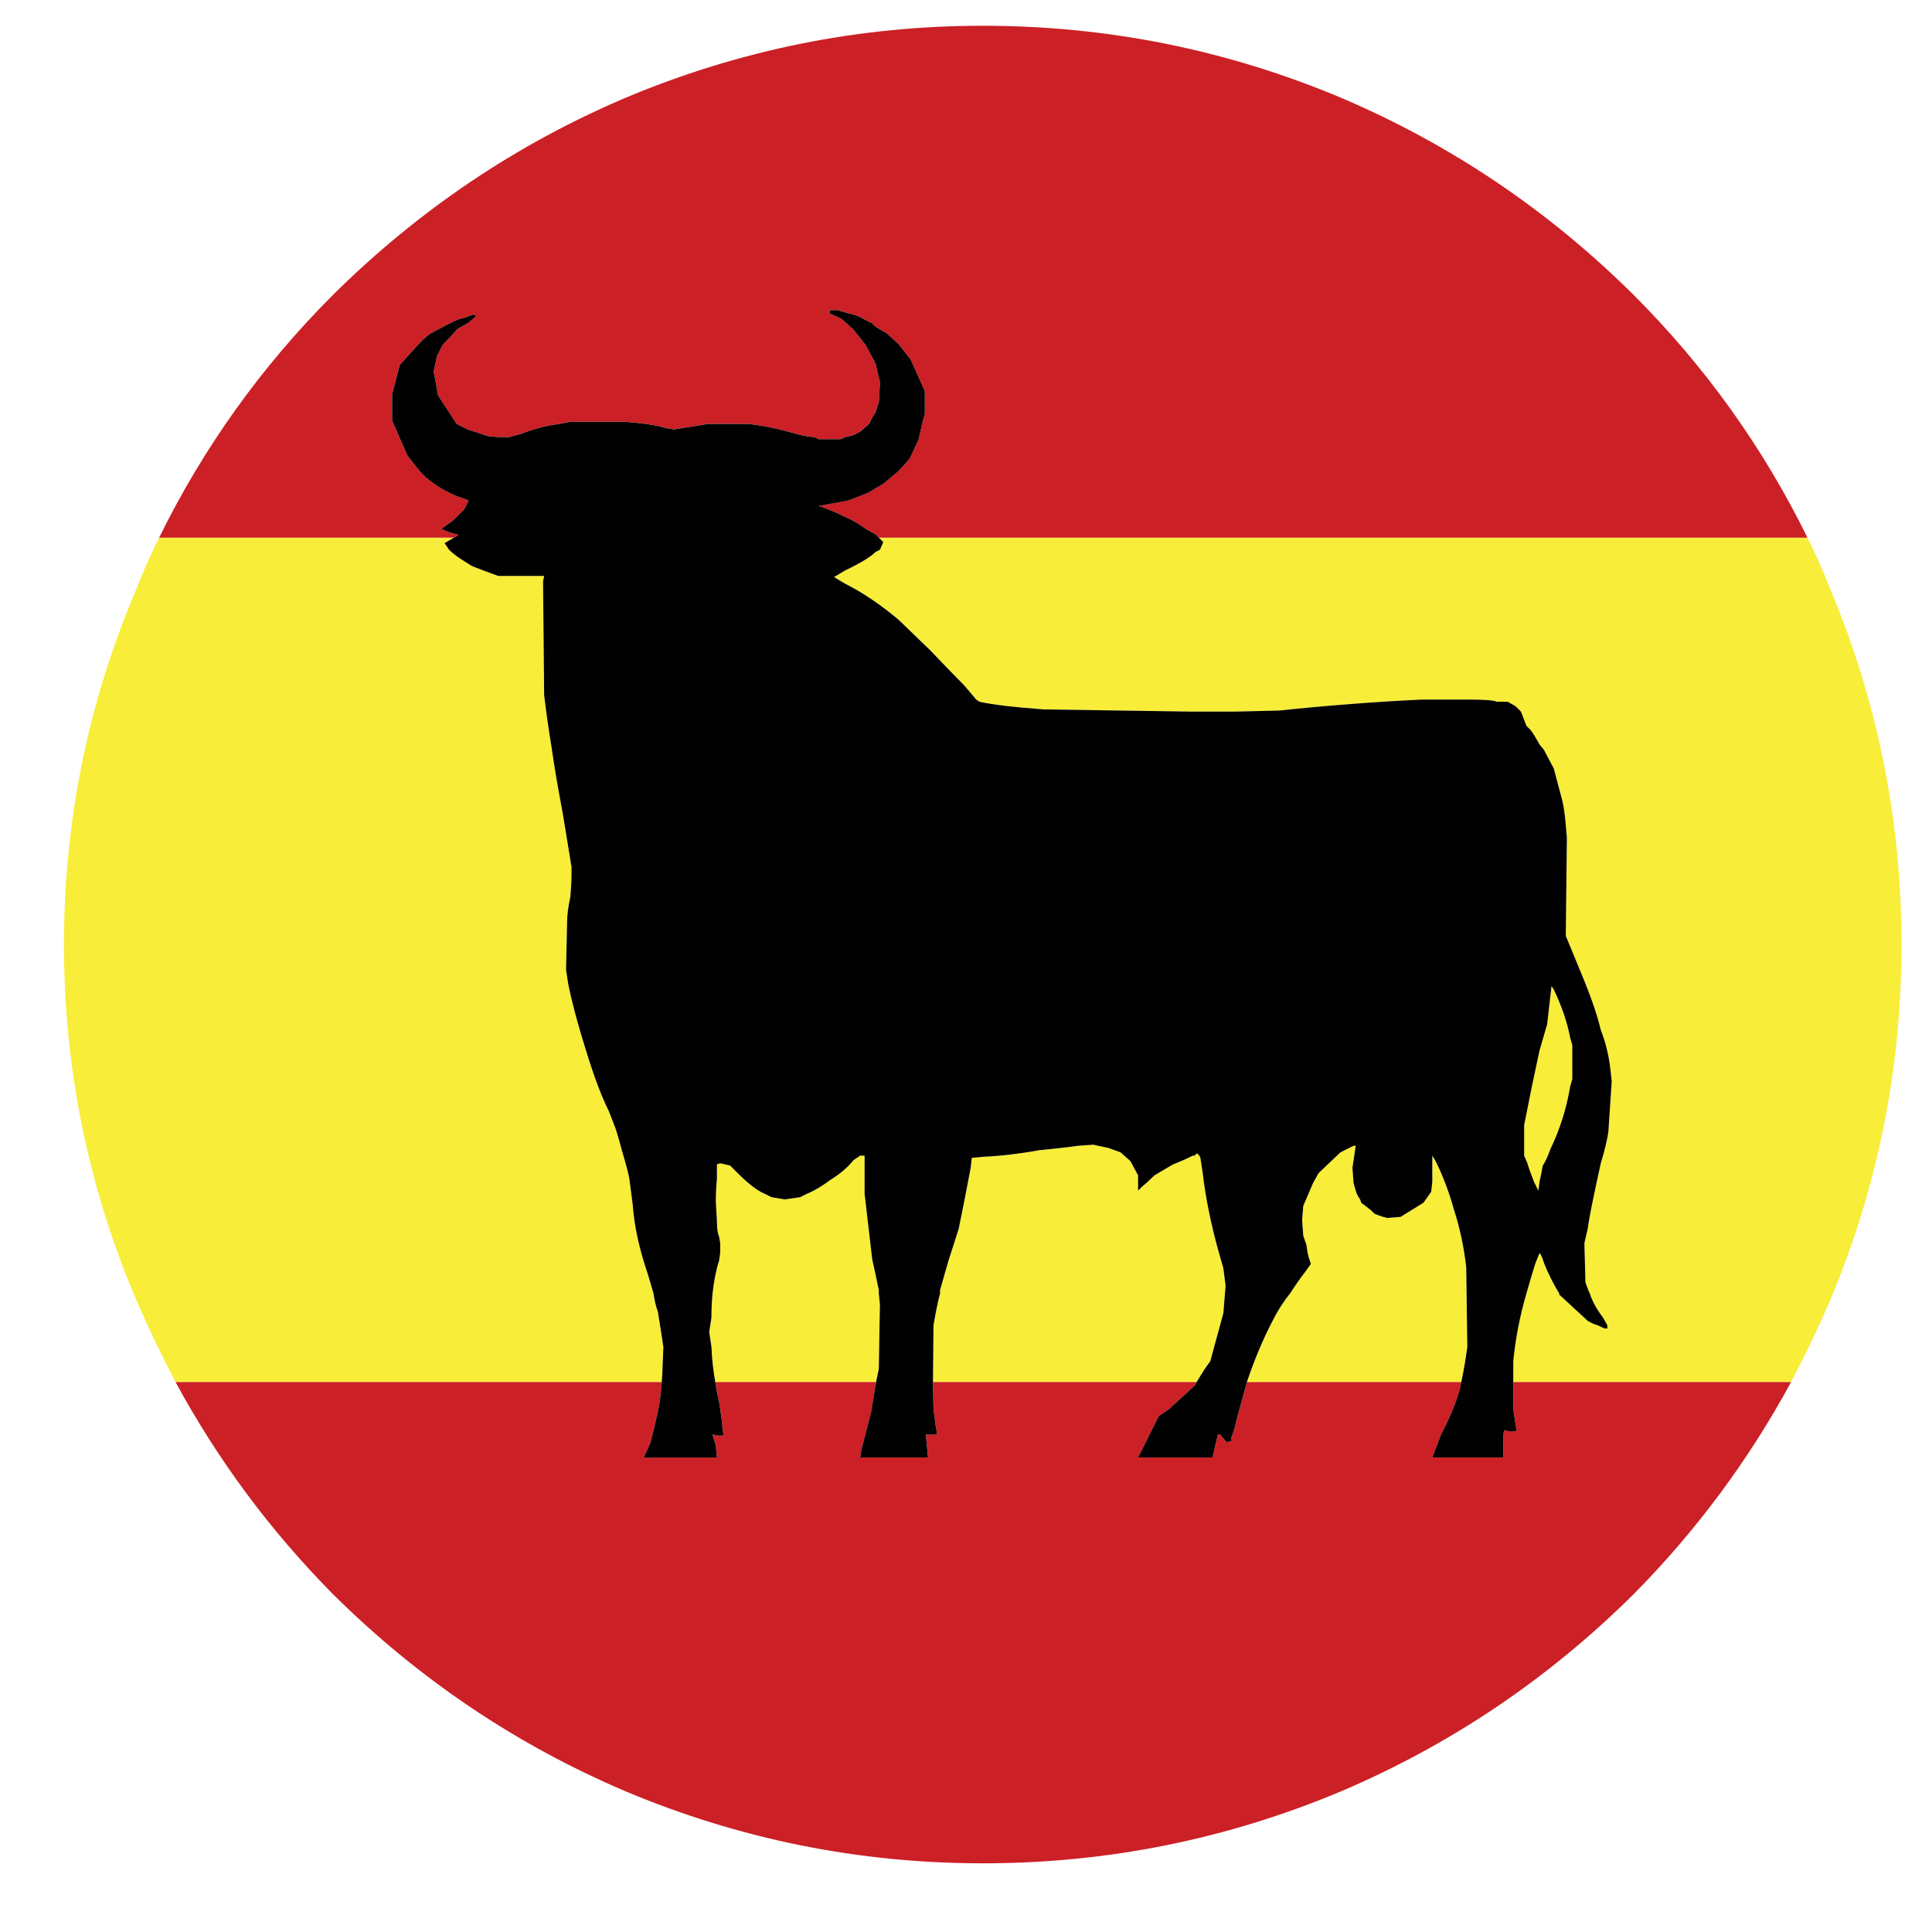 <?xml version="1.0" encoding="utf-8"?>
<!-- Generator: Adobe Illustrator 16.0.0, SVG Export Plug-In . SVG Version: 6.00 Build 0)  -->
<!DOCTYPE svg PUBLIC "-//W3C//DTD SVG 1.1//EN" "http://www.w3.org/Graphics/SVG/1.1/DTD/svg11.dtd">
<svg version="1.1" id="Layer_1" xmlns="http://www.w3.org/2000/svg" xmlns:xlink="http://www.w3.org/1999/xlink" x="0px" y="0px"
	 width="300px" height="300px" viewBox="0 0 300 300" enable-background="new 0 0 300 300" xml:space="preserve">
<g>
	<path fill-rule="evenodd" clip-rule="evenodd" fill="#F8ED39" d="M102.752,214.604H27.259c-2.153-4.073-4.133-8.207-5.944-12.396
		c-7.586-17.664-11.381-36.178-11.381-55.54c0-19.359,3.795-37.873,11.381-55.537c1.019-2.604,2.149-5.151,3.397-7.643h45.771
		l-1.443,0.849l0.68,1.019c0.451,0.454,1.019,0.905,1.699,1.36l1.867,1.188c1.131,0.455,2.492,0.962,4.077,1.529h7.132l-0.169,0.849
		l0.169,17.665c0.338,2.83,0.736,5.603,1.188,8.323c0.342,2.491,0.906,5.828,1.699,10.018l1.36,8.323v1.36
		c0,0.68-0.056,1.755-0.169,3.228c-0.342,1.582-0.511,2.886-0.511,3.904l-0.169,7.474l0.338,2.209
		c0.567,2.829,1.473,6.226,2.72,10.19c1.244,4.073,2.431,7.244,3.566,9.51c0.451,1.132,0.736,1.868,0.849,2.207
		c0.226,0.454,0.624,1.754,1.188,3.907c0.68,2.266,1.075,3.791,1.191,4.584l0.508,3.908c0.226,3.284,1.018,6.906,2.378,10.87
		c0.226,0.793,0.511,1.755,0.849,2.886c0.113,0.906,0.338,1.868,0.68,2.89c0.338,2.037,0.624,3.848,0.849,5.434l-0.169,4.246
		C102.815,213.824,102.789,214.219,102.752,214.604z M278.113,214.604h-43.141v-3.225c0.342-3.513,1.02-7.022,2.041-10.532
		c0.451-1.585,0.906-3.111,1.357-4.584l0.68-1.698c0.225,0.226,0.453,0.736,0.68,1.529c0.68,1.698,1.473,3.28,2.379,4.753v0.17
		l4.414,4.076c0.568,0.342,1.076,0.567,1.529,0.681c0.678,0.338,1.074,0.511,1.188,0.511h0.338v-0.511l-0.676-1.188
		c-1.021-1.36-1.699-2.604-2.041-3.739l-0.168-0.338l-0.512-1.36l-0.168-6.113l0.51-2.209c0.227-1.699,0.906-5.096,2.037-10.19
		c0.68-2.263,1.078-3.961,1.191-5.096l0.508-7.644l-0.17-1.525c-0.225-2.266-0.736-4.418-1.529-6.455
		c-0.564-2.379-1.586-5.32-3.055-8.83l-2.379-5.776l0.17-15.286l-0.17-1.868c-0.113-1.473-0.281-2.72-0.512-3.738l-1.355-5.095
		l-1.529-2.886l-0.68-0.849c-0.568-1.019-1.02-1.755-1.361-2.209l-0.676-0.68l-0.85-2.206l-0.85-0.849l-1.189-0.68h-1.699
		c-0.451-0.226-1.867-0.338-4.246-0.338h-7.475c-7.131,0.338-14.492,0.906-22.078,1.699l-6.963,0.169c-1.473,0-3.623,0-6.453,0
		l-23.1-0.342c-4.641-0.338-7.982-0.733-10.02-1.188l-0.51-0.338l-1.868-2.209c-1.248-1.244-3.002-3.059-5.265-5.434l-4.926-4.757
		c-2.833-2.378-5.606-4.246-8.323-5.606l-1.698-1.018l1.698-1.019c2.378-1.131,3.964-2.093,4.757-2.886l0.677-0.341l0.511-1.188
		l-0.68-0.68h144.197c1.246,2.491,2.377,5.039,3.396,7.643c7.473,17.665,11.209,36.178,11.209,55.537
		c0,19.362-3.736,37.876-11.209,55.54C282.246,206.396,280.268,210.53,278.113,214.604z M136.041,214.604h-24.965
		c-0.325-1.812-0.524-3.622-0.594-5.434l-0.342-2.378l0.342-2.206c0-1.36,0.056-2.604,0.169-3.739
		c0.226-2.036,0.564-3.734,1.019-5.095l0.169-1.188v-1.529l-0.169-1.019c-0.226-0.454-0.338-1.247-0.338-2.378l-0.172-3.059
		c0-1.132,0.056-2.319,0.172-3.566v-2.206l0.507-0.172l1.529,0.341l1.188,1.188c1.699,1.698,3.115,2.772,4.246,3.228l1.022,0.511
		l2.037,0.338l2.378-0.338l1.019-0.511c1.131-0.455,2.378-1.188,3.735-2.21c1.473-0.905,2.664-1.924,3.569-3.055l1.019-0.68h0.68
		v5.944l1.188,10.19c0.338,1.473,0.68,3.059,1.019,4.757v0.507l0.169,1.699l-0.169,10.021
		C136.342,213.181,136.203,213.86,136.041,214.604z M185.805,214.604h-40.93l0.083-8.83c0.342-2.037,0.68-3.679,1.019-4.927
		c0-0.226,0-0.395,0-0.507c0.342-1.247,0.793-2.833,1.36-4.757l1.529-4.757c0.564-2.717,1.188-5.889,1.868-9.511l0.169-1.529
		l1.868-0.169c2.604-0.113,5.492-0.451,8.664-1.019c2.375-0.226,4.359-0.454,5.945-0.68l2.375-0.17l2.379,0.511l1.867,0.677
		l1.529,1.36l1.189,2.209v2.376l0.678-0.677c0.455-0.342,1.078-0.906,1.871-1.699l2.885-1.698c1.133-0.454,1.926-0.793,2.379-1.021
		l0.68-0.338h0.34c0.111-0.226,0.225-0.339,0.338-0.339l0.342,0.339l0.168,0.338l0.34,2.209c0.453,3.964,1.303,8.154,2.547,12.569
		l0.68,2.378l0.342,2.717l-0.342,4.246l-2.037,7.474c-0.68,0.906-1.246,1.755-1.697,2.548L185.805,214.604z M226.906,214.604
		h-33.289c1.129-3.38,2.459-6.552,3.99-9.511c0.793-1.585,1.699-2.998,2.717-4.246c0.793-1.243,1.586-2.378,2.379-3.396l0.85-1.188
		l-0.17-0.511c-0.225-0.564-0.395-1.356-0.51-2.379l-0.508-1.525l-0.17-2.379l0.17-2.209l1.529-3.566l0.85-1.528l3.396-3.229
		l2.037-1.018h0.338l-0.508,3.396l0.17,2.378l0.338,1.188c0.115,0.454,0.342,0.905,0.68,1.359l0.17,0.511l1.529,1.188l0.51,0.511
		c0.227,0.113,0.68,0.282,1.357,0.508l0.68,0.169l2.041-0.169l3.564-2.206l1.188-1.698l0.17-1.529v-4.076l0.512,0.849
		c1.131,2.266,2.096,4.813,2.885,7.643c0.91,2.83,1.529,5.775,1.871,8.831l0.17,12.399
		C227.568,211.164,227.258,212.975,226.906,214.604z M240.238,159.066l0.68-5.944l0.342,0.511c1.244,2.604,2.094,5.096,2.547,7.471
		l0.338,1.191v5.264l-0.338,1.188c-0.566,3.396-1.586,6.625-3.059,9.684c-0.451,1.243-0.85,2.093-1.188,2.547
		c-0.113,0.681-0.285,1.529-0.51,2.548l-0.17,1.357l-0.68-1.357c-0.568-1.473-0.906-2.435-1.02-2.889l-0.51-1.188v-4.757
		l0.342-1.699c0.451-2.375,1.131-5.658,2.037-9.849L240.238,159.066z"/>
	<path fill-rule="evenodd" clip-rule="evenodd" fill="#CB2026" d="M70.482,83.487H24.711c6.906-14.042,15.906-26.607,27.002-37.704
		c13.249-13.136,28.366-23.327,45.35-30.571C114.84,7.738,133.354,4,152.6,4c19.363,0,37.934,3.738,55.709,11.212
		c16.984,7.245,32.102,17.435,45.348,30.571c11.096,11.096,20.1,23.662,27.006,37.704H136.465l-0.508-0.511l-1.529-0.85
		c-1.018-0.792-2.096-1.413-3.228-1.867c-1.131-0.564-2.153-1.019-3.059-1.357l-1.018-0.342l4.587-0.849l3.055-1.188l2.548-1.529
		l2.209-1.868l1.699-1.868l1.356-2.889l0.342-1.357c0.226-1.134,0.451-2.04,0.68-2.72v-3.566l-2.209-4.926l-1.868-2.375
		l-1.867-1.699l-1.191-0.68c-0.564-0.342-0.906-0.624-1.019-0.85c-0.455-0.226-0.906-0.454-1.36-0.68l-1.019-0.511l-3.055-0.849
		h-1.191v0.511l1.868,0.85l1.871,1.698l1.868,2.378l1.529,2.886l0.677,2.889l-0.169,3.055l-0.338,1.018
		c-0.113,0.455-0.342,0.906-0.68,1.36l-0.511,1.019l-1.357,1.19l-0.68,0.338c-0.338,0.226-0.905,0.395-1.698,0.511l-0.68,0.338
		h-3.396l-0.68-0.338c-0.677,0-1.642-0.173-2.886-0.511c-2.717-0.792-5.208-1.303-7.474-1.529h-6.113l-5.265,0.849l-1.191-0.169
		c-1.356-0.454-3.566-0.792-6.621-1.018h-8.323l-1.699,0.338c-1.924,0.226-3.908,0.736-5.944,1.529l-1.868,0.511H77.87
		c-0.792,0-1.529-0.057-2.206-0.173l-3.059-1.018l-1.699-0.849l-2.886-4.416l-0.68-3.735l0.508-2.379l0.849-1.698l2.378-2.547
		l1.529-0.85l0.849-0.68l0.511-0.511l-0.511-0.169l-1.36,0.511c-0.677,0.113-1.414,0.395-2.206,0.849
		c-0.113,0-0.342,0.113-0.68,0.338c-0.906,0.455-1.755,0.906-2.548,1.36l-1.018,0.849l-3.566,3.904l-1.191,4.588v4.077l2.378,5.434
		l1.868,2.378l1.018,1.019c1.927,1.585,3.852,2.66,5.775,3.228l0.849,0.338l-0.68,1.36l-1.699,1.699l-1.868,1.356l1.191,0.511
		c0.793,0.226,1.244,0.338,1.357,0.338v0.172L70.482,83.487z M27.259,214.604h75.494c-0.116,1.758-0.315,3.287-0.594,4.588
		c-0.342,1.586-0.737,3.228-1.191,4.926l-1.019,2.206h11.381l-0.172-1.867l-0.508-1.698l1.019,0.169h0.511l0.169-0.169l-0.169-1.188
		c0-0.454-0.172-1.754-0.511-3.907c-0.246-1.019-0.441-2.037-0.594-3.059h24.965c-0.219,1.32-0.474,2.85-0.763,4.588
		c-0.68,2.717-1.191,4.697-1.529,5.944l-0.169,1.188h10.529l-0.338-3.565h1.699v-0.512c-0.113-0.338-0.286-1.469-0.511-3.396
		l-0.083-4.246h40.93l-0.254,0.511l-4.078,3.735l-1.529,1.021l-3.225,6.452h11.549l0.848-3.565h0.342l1.02,1.188l0.68-0.17v-0.507
		c0.225-0.342,0.564-1.474,1.018-3.397l1.357-4.926c0.037-0.112,0.066-0.229,0.086-0.342h33.289
		c-0.08,0.408-0.162,0.807-0.256,1.191c-0.564,2.036-1.525,4.358-2.887,6.963l-1.359,3.565h11.039v-1.019c0-0.567,0-1.243,0-2.036
		c0-0.681,0.061-1.078,0.174-1.191l0.676,0.169h1.021l0.17-0.169l-0.512-3.228v-4.246h43.141
		c-6.568,12.118-14.719,23.102-24.457,32.95c-13.246,13.136-28.363,23.326-45.348,30.571c-17.775,7.474-36.346,11.209-55.709,11.209
		c-19.246,0-37.759-3.735-55.537-11.209c-16.984-7.245-32.101-17.436-45.35-30.571C41.978,237.705,33.824,226.722,27.259,214.604z"
		/>
	<path fill-rule="evenodd" clip-rule="evenodd" fill="#010101" d="M234.973,214.604v4.246l0.512,3.228l-0.17,0.169h-1.021
		l-0.676-0.169c-0.113,0.113-0.174,0.511-0.174,1.191c0,0.793,0,1.469,0,2.036v1.019h-11.039l1.359-3.565
		c1.361-2.604,2.322-4.927,2.887-6.963c0.094-0.385,0.176-0.783,0.256-1.191c0.352-1.629,0.662-3.439,0.936-5.434l-0.17-12.399
		c-0.342-3.056-0.961-6.001-1.871-8.831c-0.789-2.829-1.754-5.377-2.885-7.643l-0.512-0.849v4.076l-0.17,1.529l-1.188,1.698
		l-3.564,2.206l-2.041,0.169l-0.68-0.169c-0.678-0.226-1.131-0.395-1.357-0.508l-0.51-0.511l-1.529-1.188l-0.17-0.511
		c-0.338-0.454-0.564-0.905-0.68-1.359l-0.338-1.188l-0.17-2.378l0.508-3.396h-0.338l-2.037,1.018l-3.396,3.229l-0.85,1.528
		l-1.529,3.566l-0.17,2.209l0.17,2.379l0.508,1.525c0.115,1.022,0.285,1.814,0.51,2.379l0.17,0.511l-0.85,1.188
		c-0.793,1.019-1.586,2.153-2.379,3.396c-1.018,1.248-1.924,2.661-2.717,4.246c-1.531,2.959-2.861,6.131-3.99,9.511
		c-0.02,0.113-0.049,0.229-0.086,0.342l-1.357,4.926c-0.453,1.924-0.793,3.056-1.018,3.397v0.507l-0.68,0.17l-1.02-1.188h-0.342
		l-0.848,3.565h-11.549l3.225-6.452l1.529-1.021l4.078-3.735l0.254-0.511l0.426-0.677c0.451-0.793,1.018-1.642,1.697-2.548
		l2.037-7.474l0.342-4.246l-0.342-2.717l-0.68-2.378c-1.244-4.415-2.094-8.605-2.547-12.569l-0.34-2.209l-0.168-0.338l-0.342-0.339
		c-0.113,0-0.227,0.113-0.338,0.339h-0.34l-0.68,0.338c-0.453,0.229-1.246,0.567-2.379,1.021l-2.885,1.698
		c-0.793,0.793-1.416,1.357-1.871,1.699l-0.678,0.677v-2.376l-1.189-2.209l-1.529-1.36l-1.867-0.677l-2.379-0.511l-2.375,0.17
		c-1.586,0.226-3.57,0.454-5.945,0.68c-3.172,0.567-6.061,0.905-8.664,1.019l-1.868,0.169l-0.169,1.529
		c-0.68,3.622-1.304,6.794-1.868,9.511l-1.529,4.757c-0.567,1.924-1.018,3.51-1.36,4.757c0,0.112,0,0.281,0,0.507
		c-0.338,1.248-0.677,2.89-1.019,4.927l-0.083,8.83l0.083,4.246c0.226,1.928,0.398,3.059,0.511,3.396v0.512h-1.699l0.338,3.565
		h-10.529l0.169-1.188c0.338-1.247,0.849-3.228,1.529-5.944c0.289-1.738,0.544-3.268,0.763-4.588
		c0.163-0.743,0.302-1.423,0.425-2.037l0.169-10.021l-0.169-1.699v-0.507c-0.338-1.698-0.68-3.284-1.019-4.757l-1.188-10.19v-5.944
		h-0.68l-1.019,0.68c-0.905,1.131-2.096,2.149-3.569,3.055c-1.357,1.022-2.604,1.755-3.735,2.21l-1.019,0.511l-2.378,0.338
		l-2.037-0.338l-1.022-0.511c-1.131-0.455-2.547-1.529-4.246-3.228l-1.188-1.188l-1.529-0.341l-0.507,0.172v2.206
		c-0.116,1.247-0.172,2.435-0.172,3.566l0.172,3.059c0,1.131,0.113,1.924,0.338,2.378l0.169,1.019v1.529l-0.169,1.188
		c-0.455,1.36-0.793,3.059-1.019,5.095c-0.113,1.135-0.169,2.379-0.169,3.739l-0.342,2.206l0.342,2.378
		c0.07,1.812,0.269,3.622,0.594,5.434c0.152,1.021,0.348,2.04,0.594,3.059c0.338,2.153,0.511,3.453,0.511,3.907l0.169,1.188
		l-0.169,0.169h-0.511l-1.019-0.169l0.508,1.698l0.172,1.867H99.949l1.019-2.206c0.454-1.698,0.849-3.34,1.191-4.926
		c0.278-1.301,0.478-2.83,0.594-4.588c0.036-0.385,0.063-0.779,0.086-1.188l0.169-4.246c-0.226-1.586-0.511-3.396-0.849-5.434
		c-0.342-1.021-0.567-1.983-0.68-2.89c-0.338-1.131-0.624-2.093-0.849-2.886c-1.36-3.964-2.153-7.586-2.378-10.87l-0.508-3.908
		c-0.116-0.793-0.511-2.318-1.191-4.584c-0.564-2.153-0.962-3.453-1.188-3.907c-0.113-0.339-0.398-1.075-0.849-2.207
		c-1.135-2.266-2.322-5.437-3.566-9.51c-1.248-3.965-2.153-7.361-2.72-10.19l-0.338-2.209l0.169-7.474
		c0-1.019,0.169-2.322,0.511-3.904c0.113-1.473,0.169-2.548,0.169-3.228v-1.36l-1.36-8.323c-0.793-4.19-1.357-7.527-1.699-10.018
		c-0.451-2.72-0.849-5.493-1.188-8.323l-0.169-17.665l0.169-0.849h-7.132c-1.585-0.567-2.946-1.075-4.077-1.529l-1.867-1.188
		c-0.68-0.455-1.248-0.906-1.699-1.36l-0.68-1.019l1.443-0.849l0.594-0.338v-0.172c-0.113,0-0.564-0.113-1.357-0.338l-1.191-0.511
		l1.868-1.356l1.699-1.699l0.68-1.36l-0.849-0.338c-1.924-0.567-3.848-1.642-5.775-3.228l-1.018-1.019l-1.868-2.378l-2.378-5.434
		v-4.077l1.191-4.588l3.566-3.904l1.018-0.849c0.793-0.455,1.642-0.906,2.548-1.36c0.338-0.226,0.567-0.338,0.68-0.338
		c0.792-0.454,1.529-0.736,2.206-0.849l1.36-0.511l0.511,0.169l-0.511,0.511l-0.849,0.68l-1.529,0.85l-2.378,2.547l-0.849,1.698
		l-0.508,2.379l0.68,3.735l2.886,4.416l1.699,0.849l3.059,1.018c0.676,0.116,1.413,0.173,2.206,0.173h1.191l1.868-0.511
		c2.037-0.792,4.021-1.303,5.944-1.529l1.699-0.338h8.323c3.055,0.226,5.265,0.564,6.621,1.018l1.191,0.169l5.265-0.849h6.113
		c2.266,0.226,4.757,0.736,7.474,1.529c1.244,0.338,2.209,0.511,2.886,0.511l0.68,0.338h3.396l0.68-0.338
		c0.793-0.116,1.36-0.286,1.698-0.511l0.68-0.338l1.357-1.19l0.511-1.019c0.338-0.455,0.567-0.906,0.68-1.36l0.338-1.018
		l0.169-3.055l-0.677-2.889l-1.529-2.886l-1.868-2.378l-1.871-1.698l-1.868-0.85v-0.511h1.191l3.055,0.849l1.019,0.511
		c0.454,0.226,0.905,0.454,1.36,0.68c0.113,0.226,0.455,0.508,1.019,0.85l1.191,0.68l1.867,1.699l1.868,2.375l2.209,4.926v3.566
		c-0.229,0.68-0.455,1.585-0.68,2.72l-0.342,1.357l-1.356,2.889l-1.699,1.868l-2.209,1.868l-2.548,1.529l-3.055,1.188l-4.587,0.849
		l1.018,0.342c0.906,0.338,1.927,0.793,3.059,1.357c1.131,0.454,2.209,1.075,3.228,1.867l1.529,0.85l0.508,0.511l0.68,0.68
		l-0.511,1.188l-0.677,0.341c-0.793,0.793-2.378,1.755-4.757,2.886l-1.698,1.019l1.698,1.018c2.717,1.36,5.49,3.228,8.323,5.606
		l4.926,4.757c2.262,2.375,4.017,4.189,5.265,5.434l1.868,2.209l0.51,0.338c2.037,0.455,5.379,0.849,10.02,1.188l23.1,0.342
		c2.83,0,4.98,0,6.453,0l6.963-0.169c7.586-0.793,14.947-1.36,22.078-1.699h7.475c2.379,0,3.795,0.113,4.246,0.338h1.699l1.189,0.68
		l0.85,0.849l0.85,2.206l0.676,0.68c0.342,0.454,0.793,1.19,1.361,2.209l0.68,0.849l1.529,2.886l1.355,5.095
		c0.23,1.019,0.398,2.266,0.512,3.738l0.17,1.868l-0.17,15.286l2.379,5.776c1.469,3.51,2.49,6.451,3.055,8.83
		c0.793,2.037,1.305,4.189,1.529,6.455l0.17,1.525l-0.508,7.644c-0.113,1.135-0.512,2.833-1.191,5.096
		c-1.131,5.095-1.811,8.491-2.037,10.19l-0.51,2.209l0.168,6.113l0.512,1.36l0.168,0.338c0.342,1.135,1.02,2.379,2.041,3.739
		l0.676,1.188v0.511h-0.338c-0.113,0-0.51-0.173-1.188-0.511c-0.453-0.113-0.961-0.339-1.529-0.681l-4.414-4.076v-0.17
		c-0.906-1.473-1.699-3.055-2.379-4.753c-0.227-0.793-0.455-1.304-0.68-1.529l-0.68,1.698c-0.451,1.473-0.906,2.999-1.357,4.584
		c-1.021,3.51-1.699,7.02-2.041,10.532V214.604z M240.238,159.066l-1.188,4.077c-0.906,4.19-1.586,7.474-2.037,9.849l-0.342,1.699
		v4.757l0.51,1.188c0.113,0.454,0.451,1.416,1.02,2.889l0.68,1.357l0.17-1.357c0.225-1.019,0.396-1.867,0.51-2.548
		c0.338-0.454,0.736-1.304,1.188-2.547c1.473-3.059,2.492-6.287,3.059-9.684l0.338-1.188v-5.264l-0.338-1.191
		c-0.453-2.375-1.303-4.866-2.547-7.471l-0.342-0.511L240.238,159.066z"/>
</g>
</svg>
